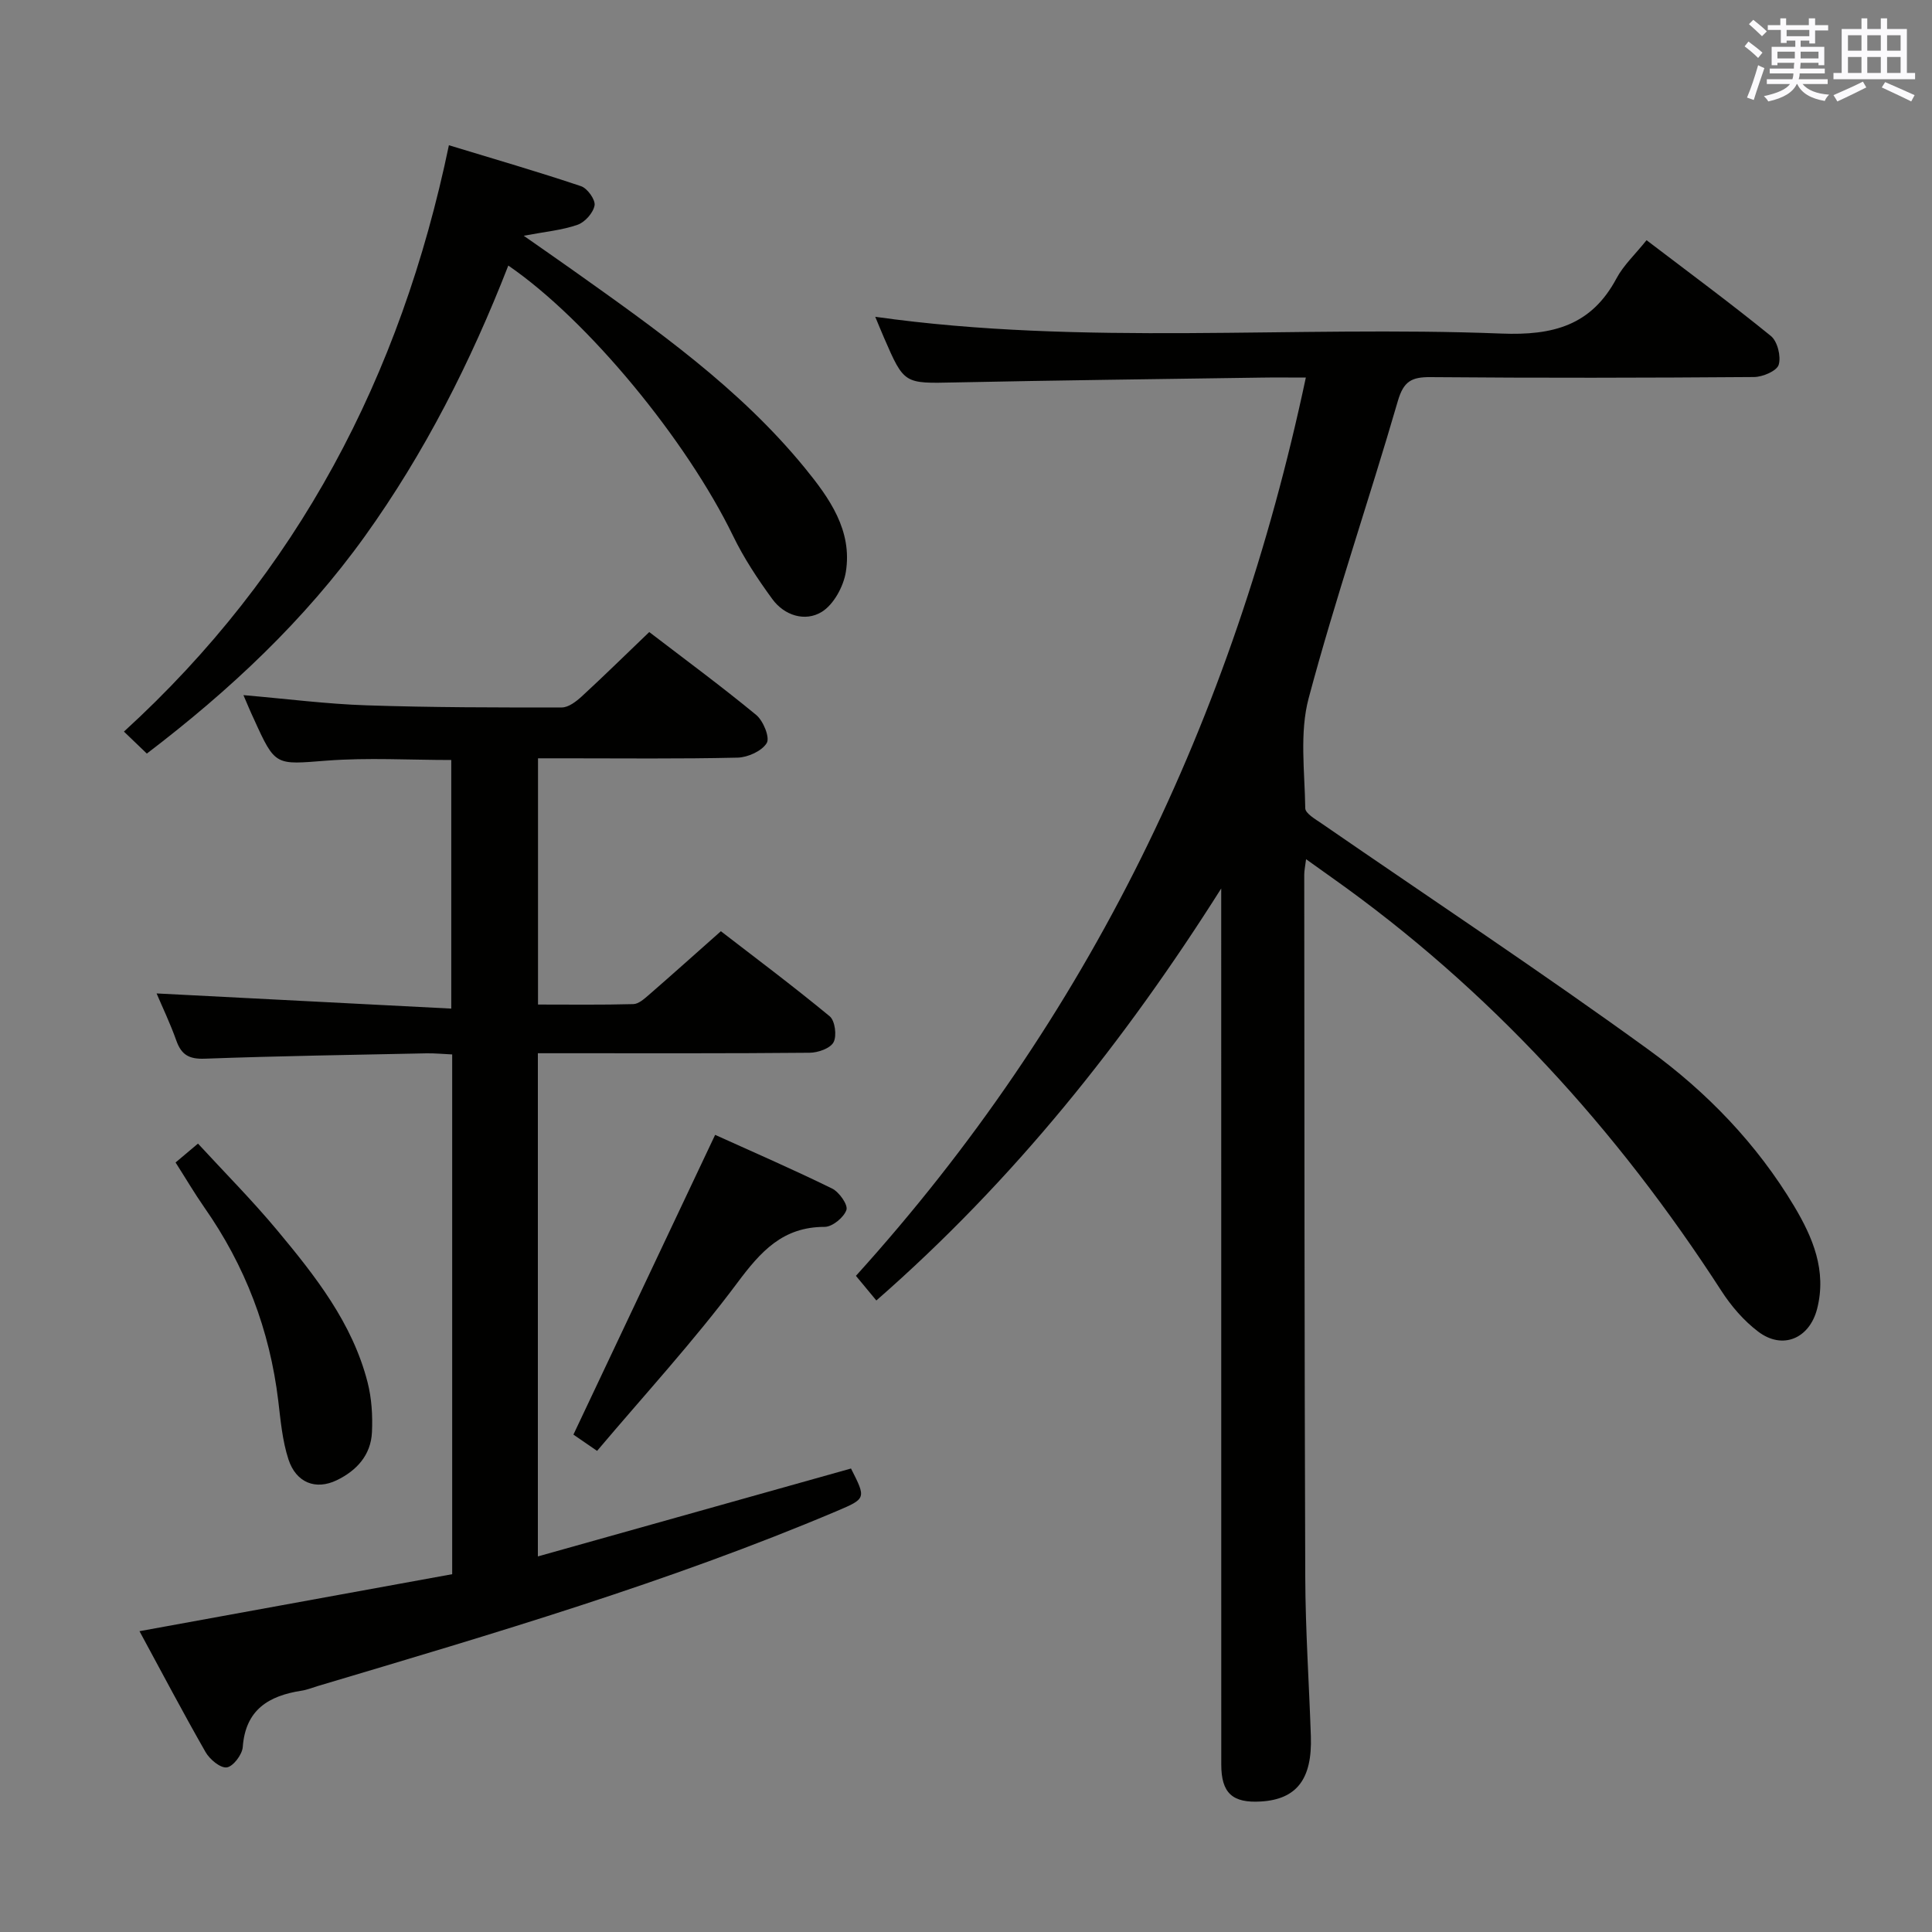 <svg enable-background="new 0 0 400 400" viewBox="0 0 400 400" xmlns="http://www.w3.org/2000/svg"><rect x="0" y="0" width="400" height="400" fill="#808080" stroke="none"/><g fill="#010100"><path d="m270.36 78.17c-3.67 0-6.48-.04-9.28.01-21.14.31-42.28.56-63.41 1-10.46.22-10.46.39-14.63-9.22-.65-1.5-1.26-3.01-1.83-4.37 43.16 6.08 86.49 1.77 129.64 3.47 10.68.42 18.62-1.66 23.83-11.43 1.46-2.73 3.87-4.96 6.22-7.9 8.72 6.65 17.39 13.04 25.74 19.83 1.37 1.11 2.14 4.24 1.62 5.96-.39 1.28-3.31 2.53-5.11 2.54-22.33.17-44.66.21-66.99.02-3.9-.03-5.56.85-6.75 4.94-5.97 20.56-12.94 40.84-18.46 61.51-1.92 7.17-.82 15.19-.71 22.81.02 1.08 2.12 2.28 3.43 3.18 22.59 15.58 45.49 30.73 67.69 46.84 11.99 8.7 22.39 19.47 30.1 32.37 3.86 6.47 6.77 13.33 4.76 21.23-1.57 6.15-7.12 8.58-12.19 4.75-2.98-2.25-5.59-5.28-7.63-8.44-21.65-33.5-48.04-62.49-80.69-85.6-1.6-1.13-3.2-2.28-5.3-3.78-.17 1.41-.38 2.31-.38 3.2.04 48.49.03 96.98.21 145.47.04 10.98.79 21.95 1.16 32.92.3 8.86-2.94 13.05-10.33 13.5-5.93.36-8.22-1.75-8.22-7.68-.01-58.66-.01-117.32-.01-175.97 0-1.79 0-3.59 0-5.38-19.97 31.59-42.9 60.39-71.4 85.3-1.39-1.68-2.69-3.24-4.23-5.1 48.16-53.23 78.15-115.3 93.15-185.98z"/><path d="m50.4 143.92c9 .77 17.22 1.84 25.48 2.11 13.47.45 26.96.46 40.44.44 1.38 0 2.97-1.23 4.11-2.27 4.63-4.26 9.12-8.68 13.99-13.34 7.24 5.55 14.86 11.16 22.14 17.16 1.47 1.21 2.87 4.67 2.19 5.81-1 1.66-3.91 2.98-6.04 3.03-11.99.28-23.99.14-35.98.14-1.65 0-3.31 0-5.34 0v50.98c6.54 0 13.15.09 19.74-.09 1.09-.03 2.26-1.09 3.2-1.9 4.78-4.15 9.49-8.38 14.92-13.19 6.71 5.18 14.77 11.21 22.53 17.61 1.1.91 1.51 4.03.8 5.37-.68 1.28-3.23 2.17-4.96 2.18-16.83.16-33.65.1-50.48.1-1.81 0-3.62 0-5.78 0v104.18c21.78-6.11 43.3-12.16 64.83-18.2 3.14 6.18 3.16 6.22-2.94 8.81-34.91 14.77-71.22 25.42-107.47 36.23-1.11.33-2.21.79-3.35.96-6.79 1.05-11.6 3.92-12.17 11.66-.11 1.57-1.99 4.04-3.3 4.22-1.33.18-3.53-1.65-4.39-3.15-4.69-8.2-9.09-16.57-13.69-25.05 21.85-3.98 43.25-7.88 64.74-11.8 0-36.14 0-71.58 0-107.61-1.82-.08-3.57-.26-5.32-.23-15.31.32-30.61.55-45.91 1.11-3.24.12-4.83-.79-5.88-3.74-1.27-3.58-2.93-7.03-4.09-9.77 20.02 1.03 40.28 2.07 61.01 3.14 0-17.77 0-34.47 0-51.47-8.61 0-17.24-.52-25.78.13-10.64.82-10.62 1.24-15.07-8.58-.69-1.45-1.3-2.93-2.18-4.98z"/><path d="m30.4 156.02c-1.62-1.55-3.05-2.92-4.74-4.55 35.95-32.82 57.32-73.51 67.28-121.4 9.46 2.88 18.47 5.49 27.36 8.48 1.31.44 3 2.8 2.8 3.97-.27 1.54-1.99 3.49-3.53 4.02-3.2 1.12-6.69 1.43-11.14 2.27 3.81 2.67 6.97 4.85 10.11 7.08 17.24 12.25 34.55 24.42 48.09 40.99 5.1 6.25 9.88 12.95 8.49 21.55-.49 3.02-2.53 6.76-5.01 8.27-3.4 2.07-7.7.77-10.21-2.67-3.02-4.13-5.89-8.47-8.12-13.07-9.6-19.77-29.97-44.6-46.54-55.98-7.76 19.92-17.33 38.81-29.74 56.1-12.44 17.31-27.81 31.77-45.1 44.94z"/><path d="m148.06 234.96c7.71 3.49 16.05 7.11 24.21 11.11 1.47.72 3.34 3.38 2.97 4.44-.53 1.55-2.91 3.5-4.5 3.5-8.69 0-13.23 5.08-18.08 11.58-9.01 12.08-19.27 23.23-29.04 34.8-2.51-1.72-3.98-2.73-4.9-3.37 9.78-20.7 19.47-41.17 29.34-62.06z"/><path d="m36.35 240.68c1.48-1.24 2.73-2.3 4.64-3.91 5.56 6.04 11.27 11.78 16.42 17.97 7.88 9.46 15.55 19.18 18.69 31.44.85 3.31 1.07 6.9.91 10.33-.21 4.74-3.17 7.97-7.3 9.96-4.32 2.08-8.38.55-9.98-4.29-1.27-3.87-1.63-8.07-2.12-12.16-1.76-14.64-6.85-27.97-15.31-40.04-2.08-2.99-3.92-6.13-5.95-9.3z"/></g><path d="m361.2 9.6.8-1c.9.7 1.9 1.4 2.9 2.3l-.9 1.1c-1-1-2-1.8-2.8-2.4zm.5 10.6c.9-2.1 1.6-4.3 2.3-6.7.4.2.8.4 1.3.6-.7 2.1-1.5 4.3-2.2 6.6zm.4-15.2.9-.9c1 .8 2 1.6 2.8 2.4l-1 1c-.9-.9-1.8-1.7-2.7-2.5zm12.5-1.2h1.2v1.4h2.7v1.1h-2.7v2.7h-1.2v-.6h-1.8v1.3h4.9v3.8h-1.2v-.5h-3.7c0 .4-.1.9-.1 1.2h5.1v1h-5.2c0 .5-.1.9-.2 1.2h6v1h-5.2c1.1 1.3 2.9 2 5.5 2.2-.4.4-.7.8-.9 1.3-2.9-.5-4.8-1.6-5.7-3.5h-.1c-.8 1.7-2.7 2.9-5.9 3.6-.2-.4-.6-.8-.9-1.1 2.8-.6 4.6-1.4 5.4-2.5h-4.8v-1h5.3c.1-.3.2-.7.2-1.2h-4.9v-1h5c0-.4 0-.8.1-1.2h-3.5v.5h-1.2v-3.8h4.9v-1.3h-1.8v.5h-1.2v-2.7h-2.7v-1h2.6v-1.4h1.2v1.4h4.7v-1.4zm-6.6 8.3h3.6c0-.4 0-.9 0-1.4h-3.6zm1.9-4.6h4.7v-1.3h-4.7zm6.6 3.2h-3.7v1.4h3.7z" fill="#fbfafc"/><path d="m385.3 3.8h1.3v2.2h2.8v-2.2h1.3v2.2h4.1v9.1h1.7v1.3h-16.9v-1.3h1.7v-9.1h4.1v-2.2zm.4 13.1.7 1.2c-1.8.9-3.8 1.9-6 2.9-.2-.4-.5-.8-.8-1.3 2.3-1 4.3-1.9 6.1-2.8zm-3.1-6.4h2.8v-3.2h-2.8zm0 4.6h2.8v-3.3h-2.8zm4-4.6h2.8v-3.2h-2.8zm0 4.6h2.8v-3.3h-2.8zm3.7 1.9c2.1.9 4.1 1.8 6.1 2.7l-.7 1.3c-2.2-1.1-4.2-2-6.1-2.9zm3.2-9.7h-2.8v3.2h2.8zm-2.8 7.8h2.8v-3.3h-2.8z" fill="#fbfafc"/></svg>